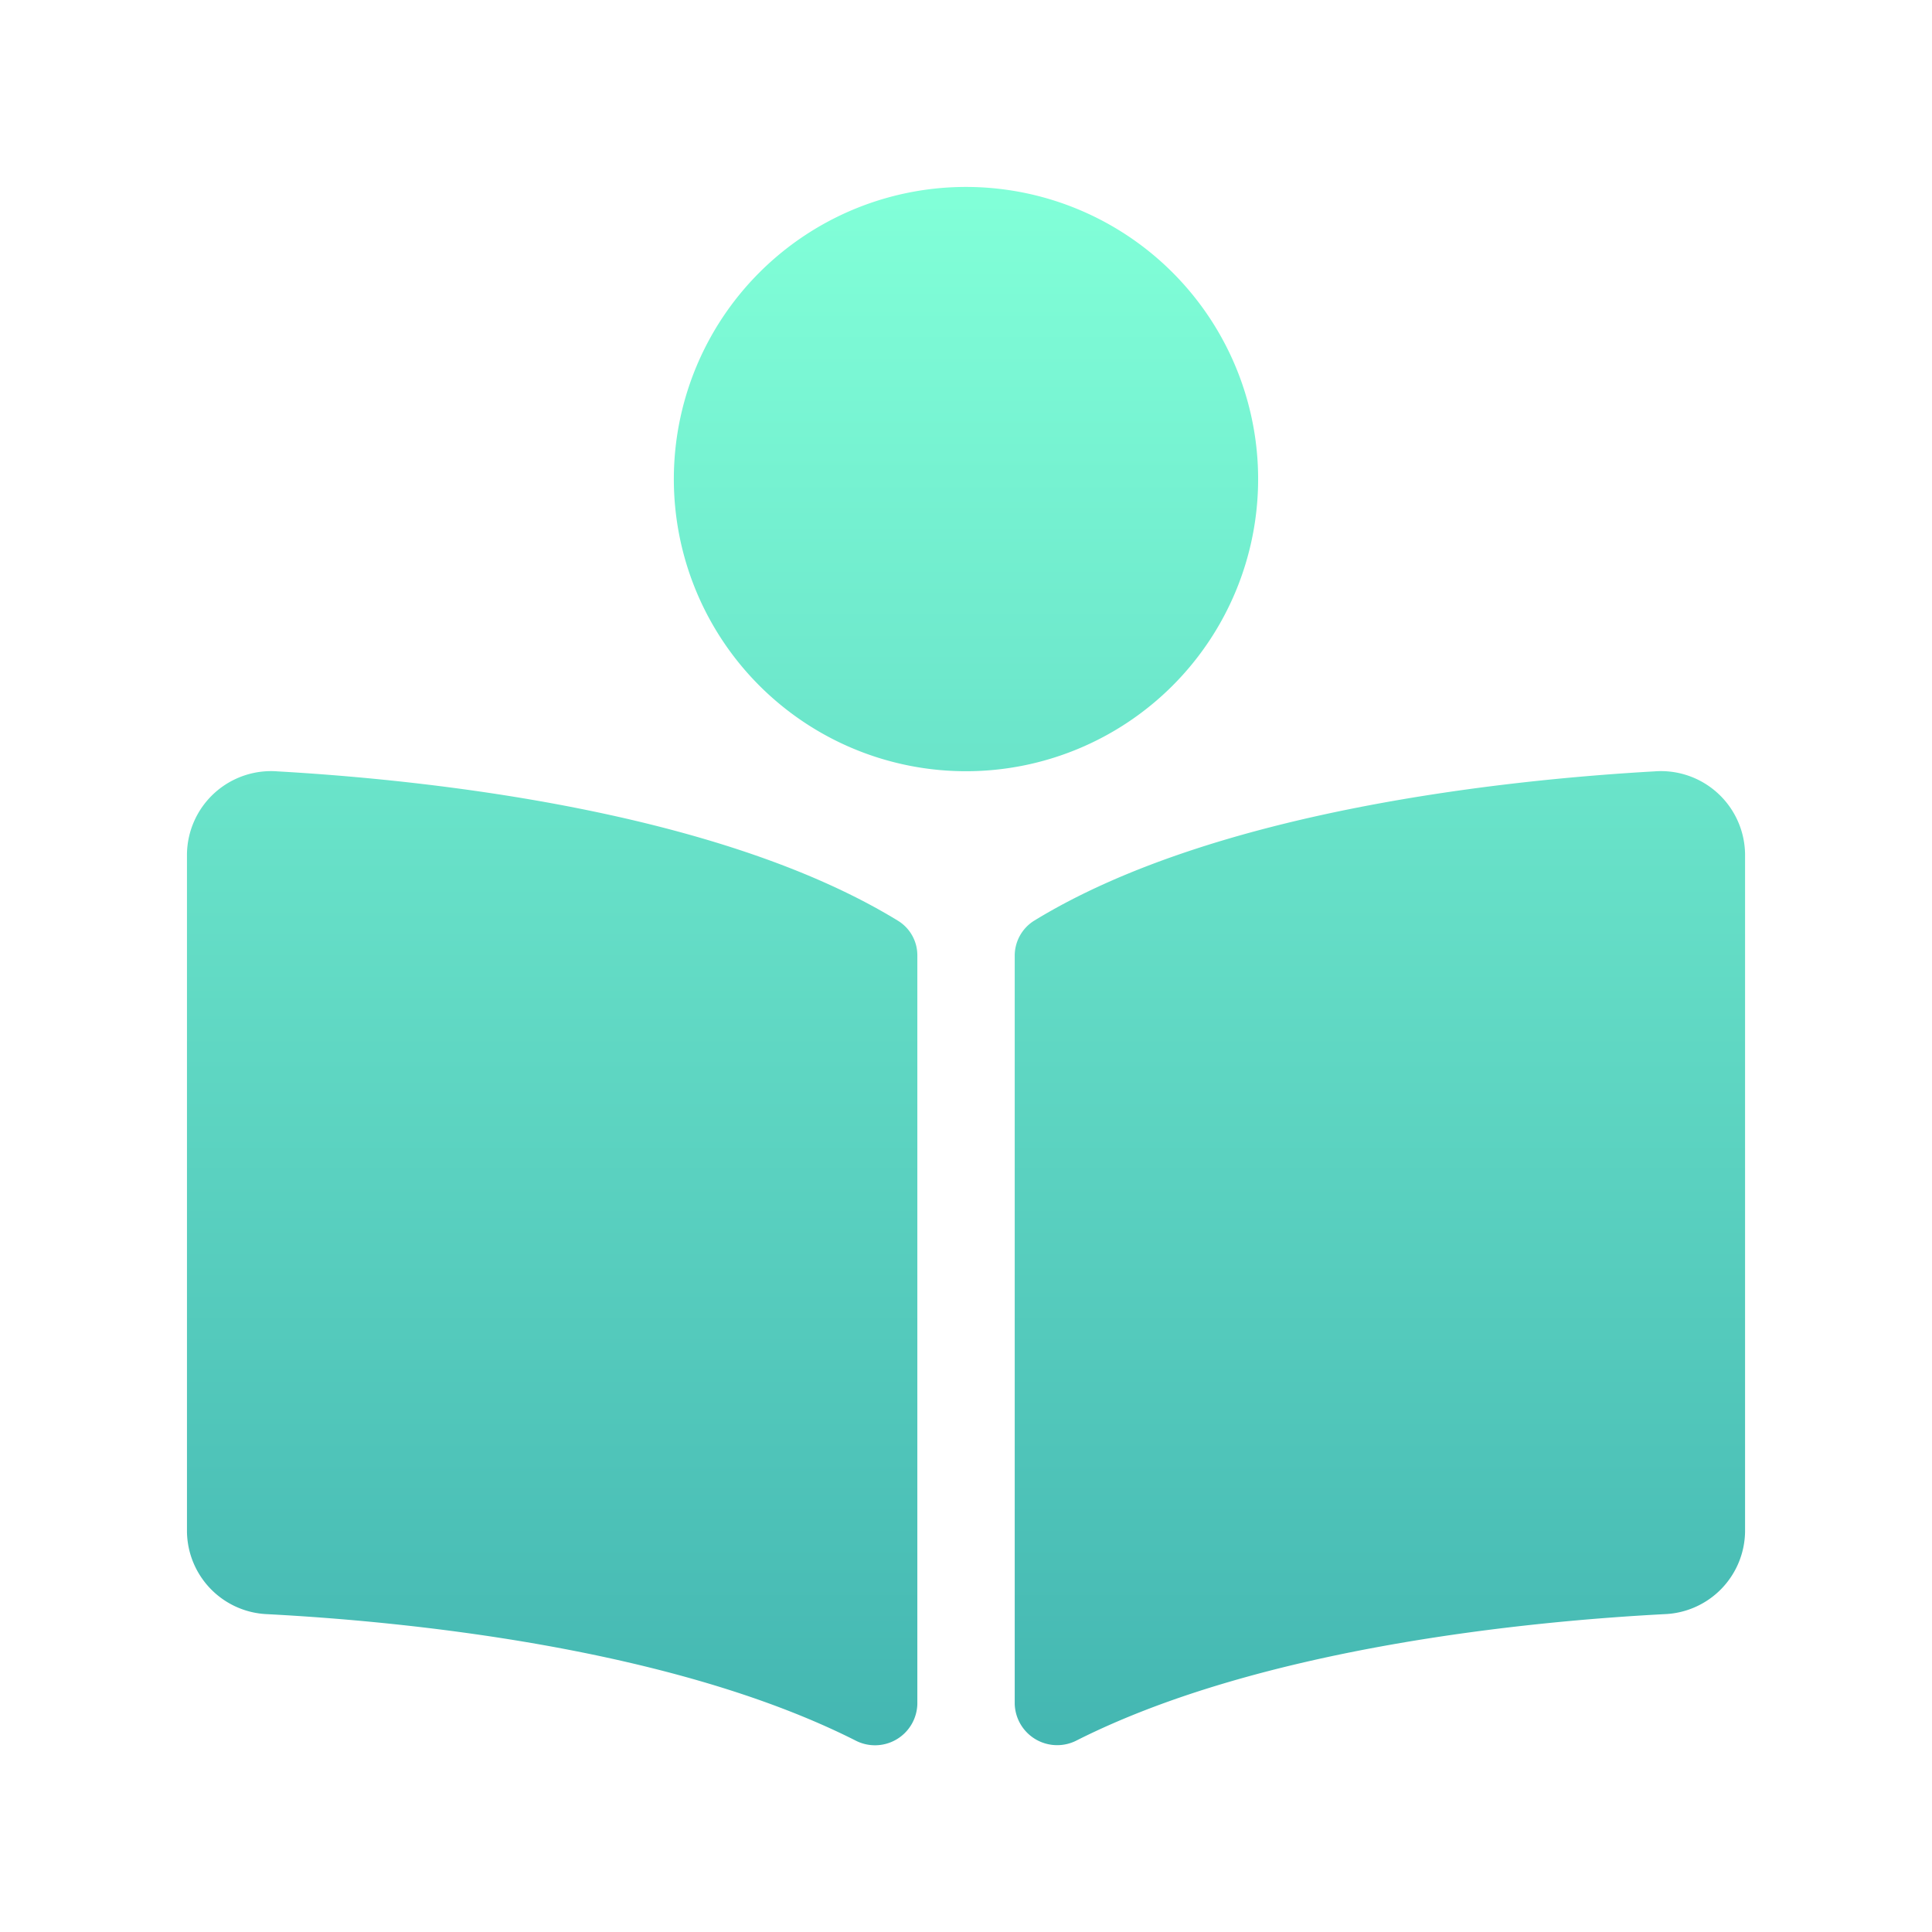 <svg xmlns="http://www.w3.org/2000/svg" xmlns:xlink="http://www.w3.org/1999/xlink" width="61.999" height="61.998" viewBox="0 0 61.999 61.998">
  <defs>
    <linearGradient id="linear-gradient" x1="0.5" x2="0.5" y2="1" gradientUnits="objectBoundingBox">
      <stop offset="0" stop-color="#81ffd8"/>
      <stop offset="1" stop-color="#44b7b2"/>
    </linearGradient>
    <filter id="Icon_awesome-book-reader" x="0" y="0" width="61.999" height="61.998" filterUnits="userSpaceOnUse">
      <feOffset input="SourceAlpha"/>
      <feGaussianBlur stdDeviation="2" result="blur"/>
      <feFlood flood-opacity="0.161"/>
      <feComposite operator="in" in2="blur"/>
      <feComposite in="SourceGraphic"/>
    </filter>
  </defs>
  <g transform="matrix(1, 0, 0, 1, 0, 0)" filter="url(#Icon_awesome-book-reader)">
    <path id="Icon_awesome-book-reader-2" data-name="Icon awesome-book-reader" d="M34.374,9.375A9.375,9.375,0,1,0,25,18.749,9.375,9.375,0,0,0,34.374,9.375ZM22.811,23.544C17.017,20,7.633,19.023,2.91,18.754A2.7,2.7,0,0,0,0,21.4V43.157A2.686,2.686,0,0,0,2.587,45.8c4.264.224,12.889,1.043,18.851,4.046a1.359,1.359,0,0,0,2-1.159V24.663a1.3,1.3,0,0,0-.627-1.119Zm24.278-4.79c-4.722.268-14.107,1.243-19.9,4.79a1.324,1.324,0,0,0-.626,1.136v24a1.363,1.363,0,0,0,2.006,1.162c5.961-3,14.582-3.819,18.844-4.043A2.687,2.687,0,0,0,50,43.159V21.4A2.7,2.7,0,0,0,47.088,18.754Z" transform="translate(6 6)" fill="url(#linear-gradient)"/>
  </g>
</svg>
